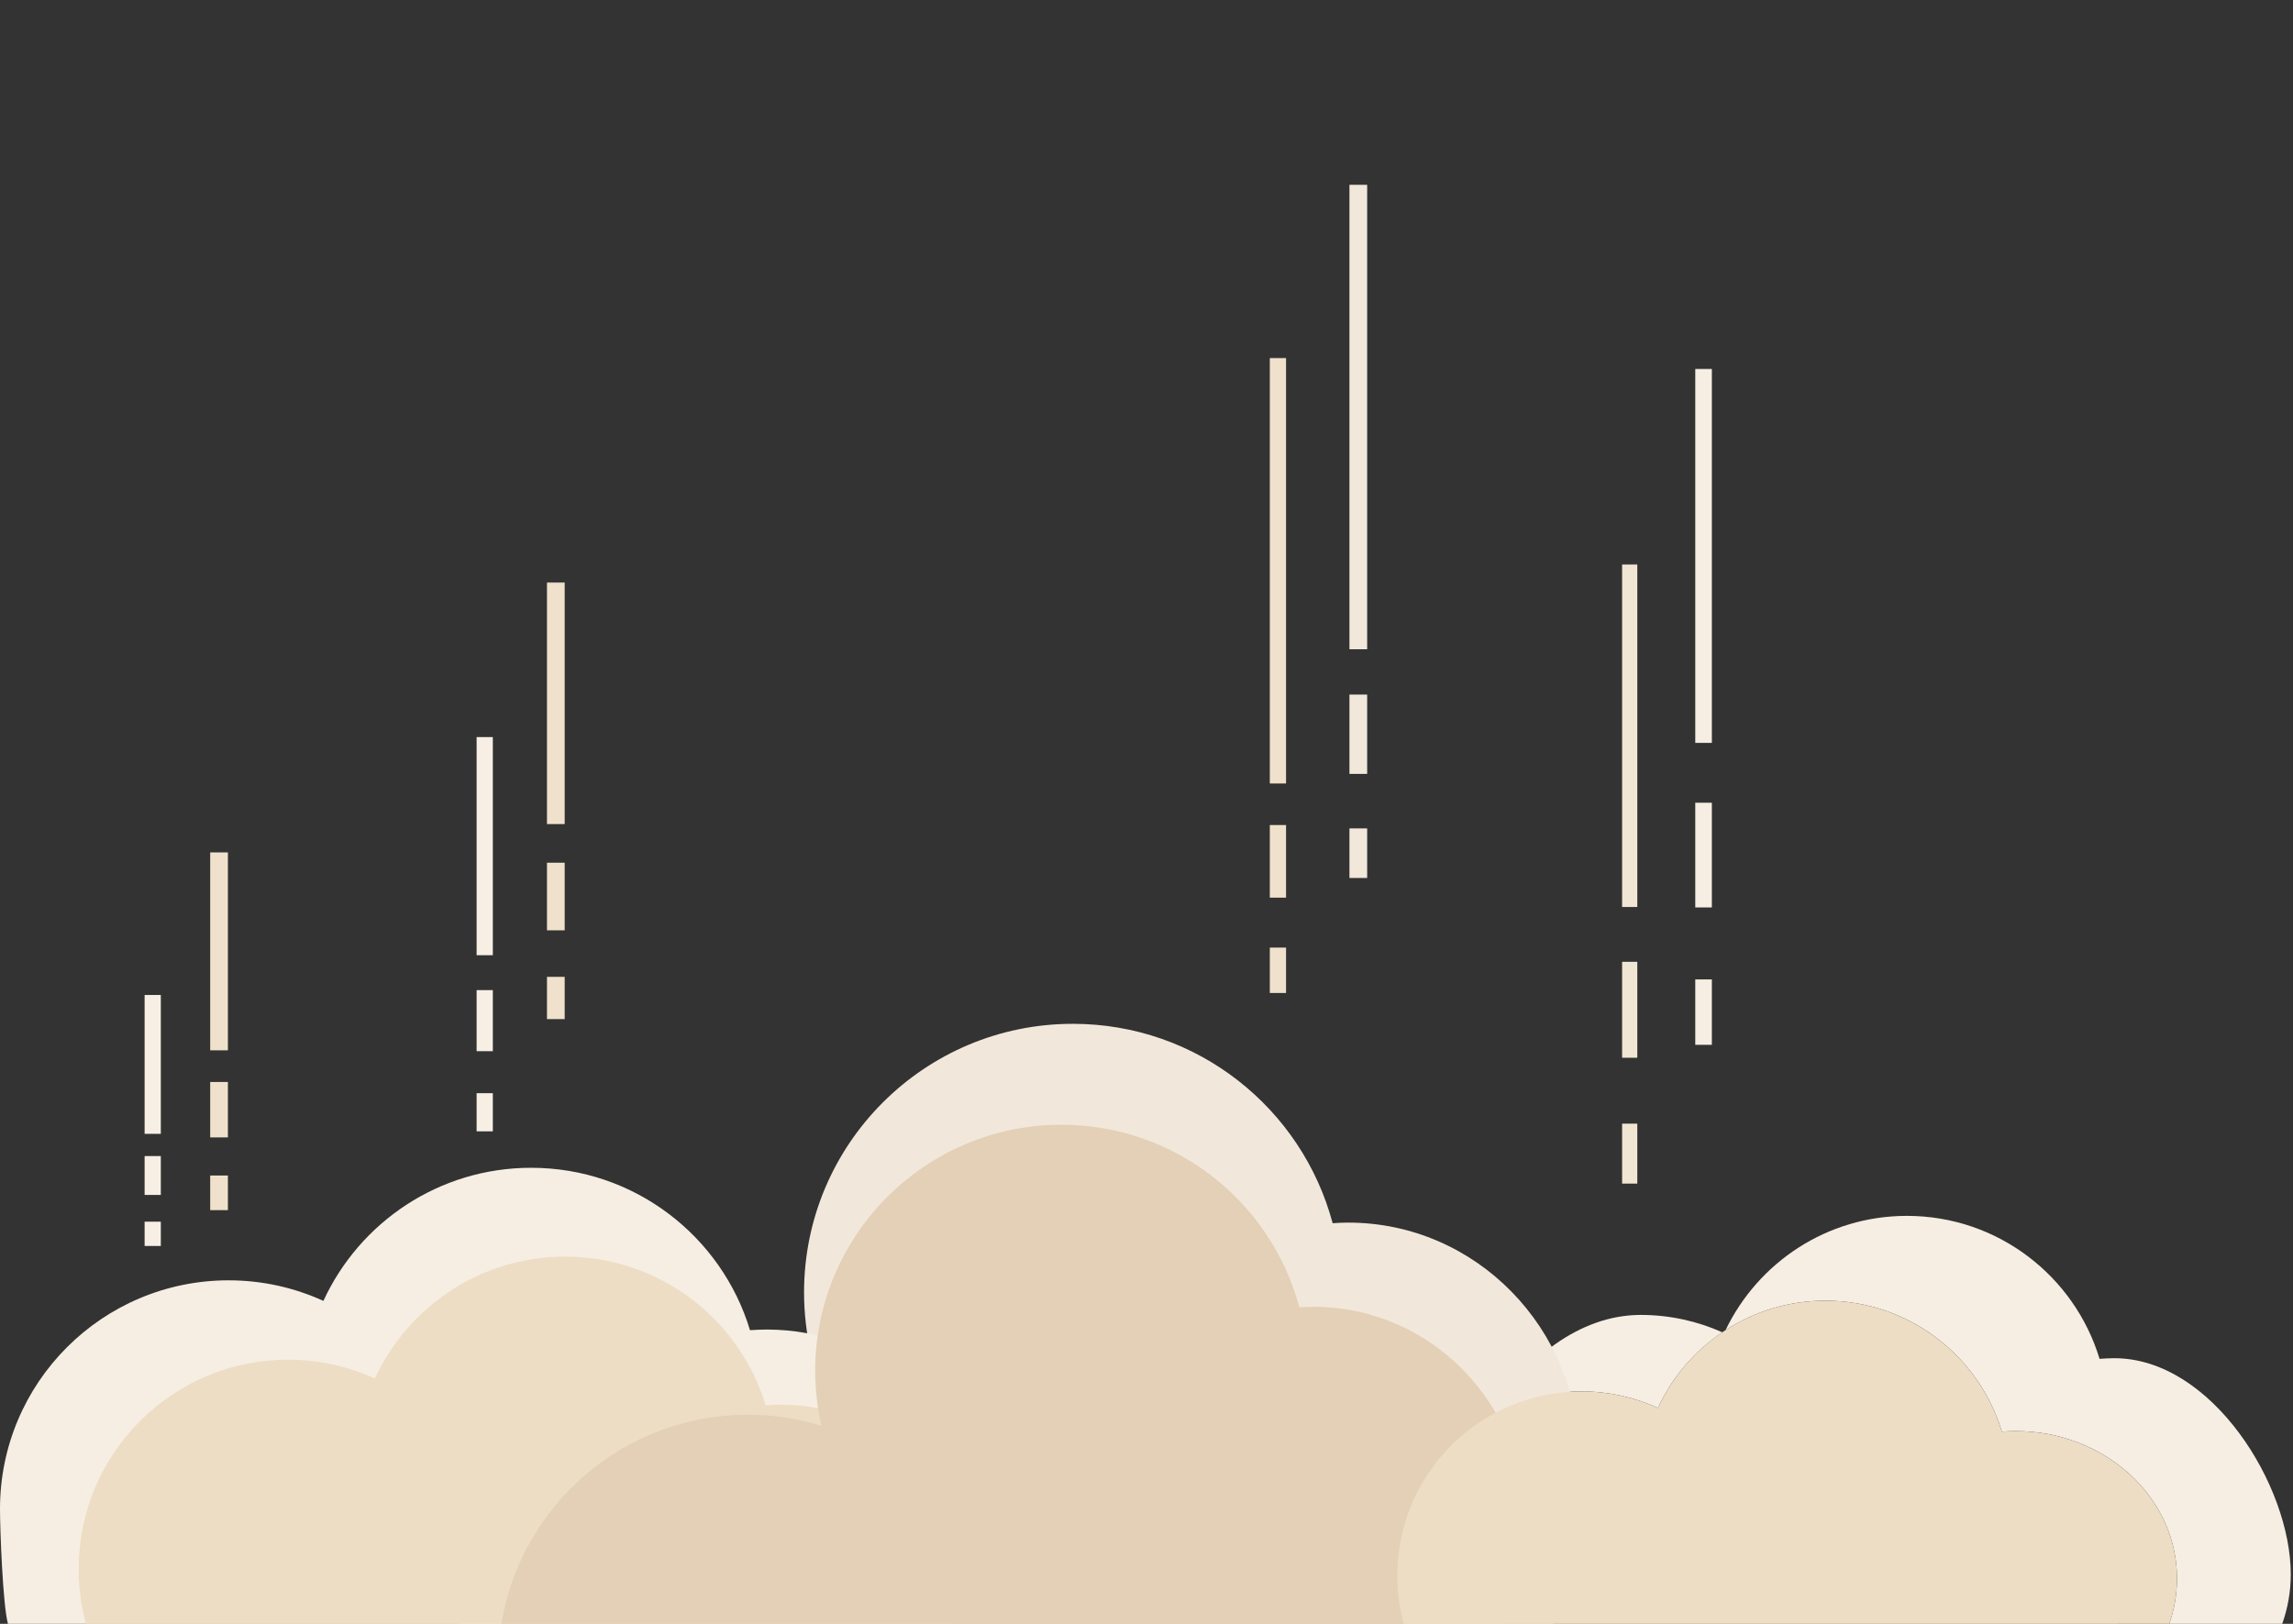 <?xml version="1.0" encoding="utf-8"?>
<!-- Generator: Adobe Illustrator 16.0.0, SVG Export Plug-In . SVG Version: 6.00 Build 0)  -->
<!DOCTYPE svg PUBLIC "-//W3C//DTD SVG 1.1//EN" "http://www.w3.org/Graphics/SVG/1.1/DTD/svg11.dtd">
<svg version="1.1" id="Layer_1" xmlns="http://www.w3.org/2000/svg" xmlns:xlink="http://www.w3.org/1999/xlink" x="0px" y="0px"
	 width="240px" height="170px" viewBox="0 0 240 170" enable-background="new 0 0 240 170" xml:space="preserve">
<rect x="0" y="0" width="240" height="170" fill="#333333" stroke="none"/>
<g>
	<g>
		<g>
			<g>
				<rect x="132.907" y="37.487" fill="#EFE1CB" width="1.7" height="44.535"/>
			</g>
		</g>
		<g>
			<g>
				<rect x="132.907" y="86.373" fill="#EFE1CB" width="1.7" height="7.602"/>
			</g>
		</g>
		<g>
			<g>
				<rect x="132.907" y="99.203" fill="#EFE1CB" width="1.7" height="4.752"/>
			</g>
		</g>
	</g>
</g>
<g>
	<g>
		<g>
			<g>
				<rect x="141.242" y="19.347" fill="#F1E8DB" width="1.854" height="48.623"/>
			</g>
		</g>
		<g>
			<g>
				<rect x="141.242" y="72.714" fill="#F1E8DB" width="1.854" height="8.304"/>
			</g>
		</g>
		<g>
			<g>
				<rect x="141.242" y="86.724" fill="#F1E8DB" width="1.854" height="5.19"/>
			</g>
		</g>
	</g>
</g>
<g>
	<path fill="#F6EEE2" d="M165.539,145.665c2.852,0,5.559,0.625,7.994,1.733c1.482-3.219,3.83-5.953,6.738-7.92
		c-2.61-1.164-5.5-1.819-8.547-1.819c-6.408,0-12.145,4.62-16.007,10.714C158.598,146.664,161.947,145.665,165.539,145.665z"/>
	<path fill="#F6EEE2" d="M221.299,142.191c-0.521,0-1.037,0.029-1.546,0.067c-2.617-8.657-10.649-14.969-20.164-14.969
		c-8.364,0-15.58,4.886-18.979,11.957c3.013-1.945,6.599-3.078,10.451-3.078c8.713,0,16.072,5.774,18.467,13.707
		c0.468-0.032,0.94-0.058,1.418-0.058c9.342,0,16.914,6.91,16.914,15.433c0,1.659-0.283,3.251-0.815,4.748h11.827
		c0.58-1.63,0.895-3.373,0.895-5.183C239.766,155.514,231.497,142.191,221.299,142.191z"/>
</g>
<g>
	<g>
		<g>
			<g>
				<rect x="177.438" y="38.628" fill="#F6EEE2" width="1.736" height="39.144"/>
			</g>
		</g>
		<g>
			<g>
				<rect x="177.438" y="84.038" fill="#F6EEE2" width="1.736" height="10.961"/>
			</g>
		</g>
		<g>
			<g>
				<rect x="177.438" y="102.535" fill="#F6EEE2" width="1.736" height="6.847"/>
			</g>
		</g>
	</g>
</g>
<path fill="#F1E8DB" d="M162.539,170c1.763-3.434,2.771-13.107,2.771-17.258c0-13.667-10.832-24.748-24.199-24.748
	c-0.545,0-1.09,0.023-1.627,0.064c-3.209-12.02-14.159-20.875-27.188-20.875c-15.54,0-28.138,12.592-28.138,28.133
	c0,2.158,0.252,4.261,0.713,6.272c-2.663-0.817-5.491-1.261-8.421-1.261c-14.176,0-25.933,16.119-28.144,29.671L162.539,170
	L162.539,170z"/>
<path fill="#F6EEE2" d="M100.229,170c0.656-1.855,1.015-9.609,1.015-11.666c0-10.57-9.397-19.145-20.986-19.145
	c-0.593,0-1.179,0.031-1.758,0.068c-2.97-9.834-12.1-17.002-22.909-17.002c-9.648,0-17.955,5.709-21.742,13.936
	c-3.022-1.379-6.379-2.154-9.917-2.154C10.714,134.037,0,144.748,0,157.968c0,2.169,0.292,10.037,0.832,12.032H100.229z"/>
<g>
	<g>
		<g>
			<g>
				<rect x="169.781" y="59.096" fill="#F1E6D3" width="1.59" height="35.857"/>
			</g>
		</g>
		<g>
			<g>
				<rect x="169.781" y="100.691" fill="#F1E6D3" width="1.59" height="10.043"/>
			</g>
		</g>
		<g>
			<g>
				<rect x="169.781" y="117.634" fill="#F1E6D3" width="1.59" height="6.277"/>
			</g>
		</g>
	</g>
</g>
<path fill="#EDDDC4" d="M100.045,170c0.603-1.699,0.929-3.514,0.929-5.395c0-9.684-8.606-17.539-19.222-17.539
	c-0.543,0-1.08,0.026-1.609,0.066c-2.721-9.012-11.085-15.576-20.987-15.576c-8.835,0-16.445,5.23-19.915,12.764
	c-2.769-1.266-5.844-1.973-9.086-1.973c-12.105,0-21.92,9.813-21.92,21.922c0,1.981,0.269,3.901,0.764,5.729L100.045,170
	L100.045,170z"/>
<path fill="#E3D0B6" d="M157.122,170c1.616-3.146,2.535-6.719,2.535-10.52c0-12.521-9.919-22.67-22.159-22.67
	c-0.506,0-1.003,0.027-1.497,0.061c-2.935-11.01-12.966-19.122-24.903-19.122c-14.234,0-25.775,11.537-25.775,25.771
	c0,1.977,0.231,3.901,0.653,5.75c-2.437-0.754-5.029-1.158-7.713-1.158c-12.985,0-23.754,9.476-25.779,21.889H157.122z"/>
<path fill="#EDDDC4" d="M227.044,170c0.532-1.497,0.815-3.089,0.815-4.748c0-8.521-7.572-15.432-16.914-15.432
	c-0.478,0-0.95,0.023-1.418,0.057c-2.395-7.932-9.754-13.707-18.467-13.707c-7.776,0-14.476,4.604-17.527,11.229
	c-2.438-1.107-5.143-1.732-7.994-1.732c-10.656,0-19.291,8.637-19.291,19.295c0,1.741,0.238,3.432,0.673,5.04L227.044,170
	L227.044,170z"/>
<g>
	<g>
		<g>
			<g>
				<rect x="49.885" y="77.165" fill="#F7EFE4" width="1.698" height="22.836"/>
			</g>
		</g>
		<g>
			<g>
				<rect x="49.885" y="103.655" fill="#F7EFE4" width="1.698" height="6.393"/>
			</g>
		</g>
		<g>
			<g>
				<rect x="49.885" y="114.446" fill="#F7EFE4" width="1.698" height="3.994"/>
			</g>
		</g>
	</g>
</g>
<g>
	<g>
		<g>
			<g>
				<rect x="57.25" y="60.987" fill="#EFE1CB" width="1.854" height="25.285"/>
			</g>
		</g>
		<g>
			<g>
				<rect x="57.25" y="90.316" fill="#EFE1CB" width="1.854" height="7.08"/>
			</g>
		</g>
		<g>
			<g>
				<rect x="57.25" y="102.266" fill="#EFE1CB" width="1.854" height="4.424"/>
			</g>
		</g>
	</g>
</g>
<g>
	<g>
		<g>
			<g>
				<rect x="15.135" y="104.164" fill="#F7EFE4" width="1.698" height="14.538"/>
			</g>
		</g>
		<g>
			<g>
				<rect x="15.135" y="121.028" fill="#F7EFE4" width="1.698" height="4.069"/>
			</g>
		</g>
		<g>
			<g>
				<rect x="15.135" y="127.897" fill="#F7EFE4" width="1.698" height="2.543"/>
			</g>
		</g>
	</g>
</g>
<g>
	<g>
		<g>
			<g>
				<rect x="22" y="89.237" fill="#EFE1CB" width="1.854" height="20.721"/>
			</g>
		</g>
		<g>
			<g>
				<rect x="22" y="113.272" fill="#EFE1CB" width="1.854" height="5.802"/>
			</g>
		</g>
		<g>
			<g>
				<rect x="22" y="123.064" fill="#EFE1CB" width="1.854" height="3.625"/>
			</g>
		</g>
	</g>
</g>
</svg>
